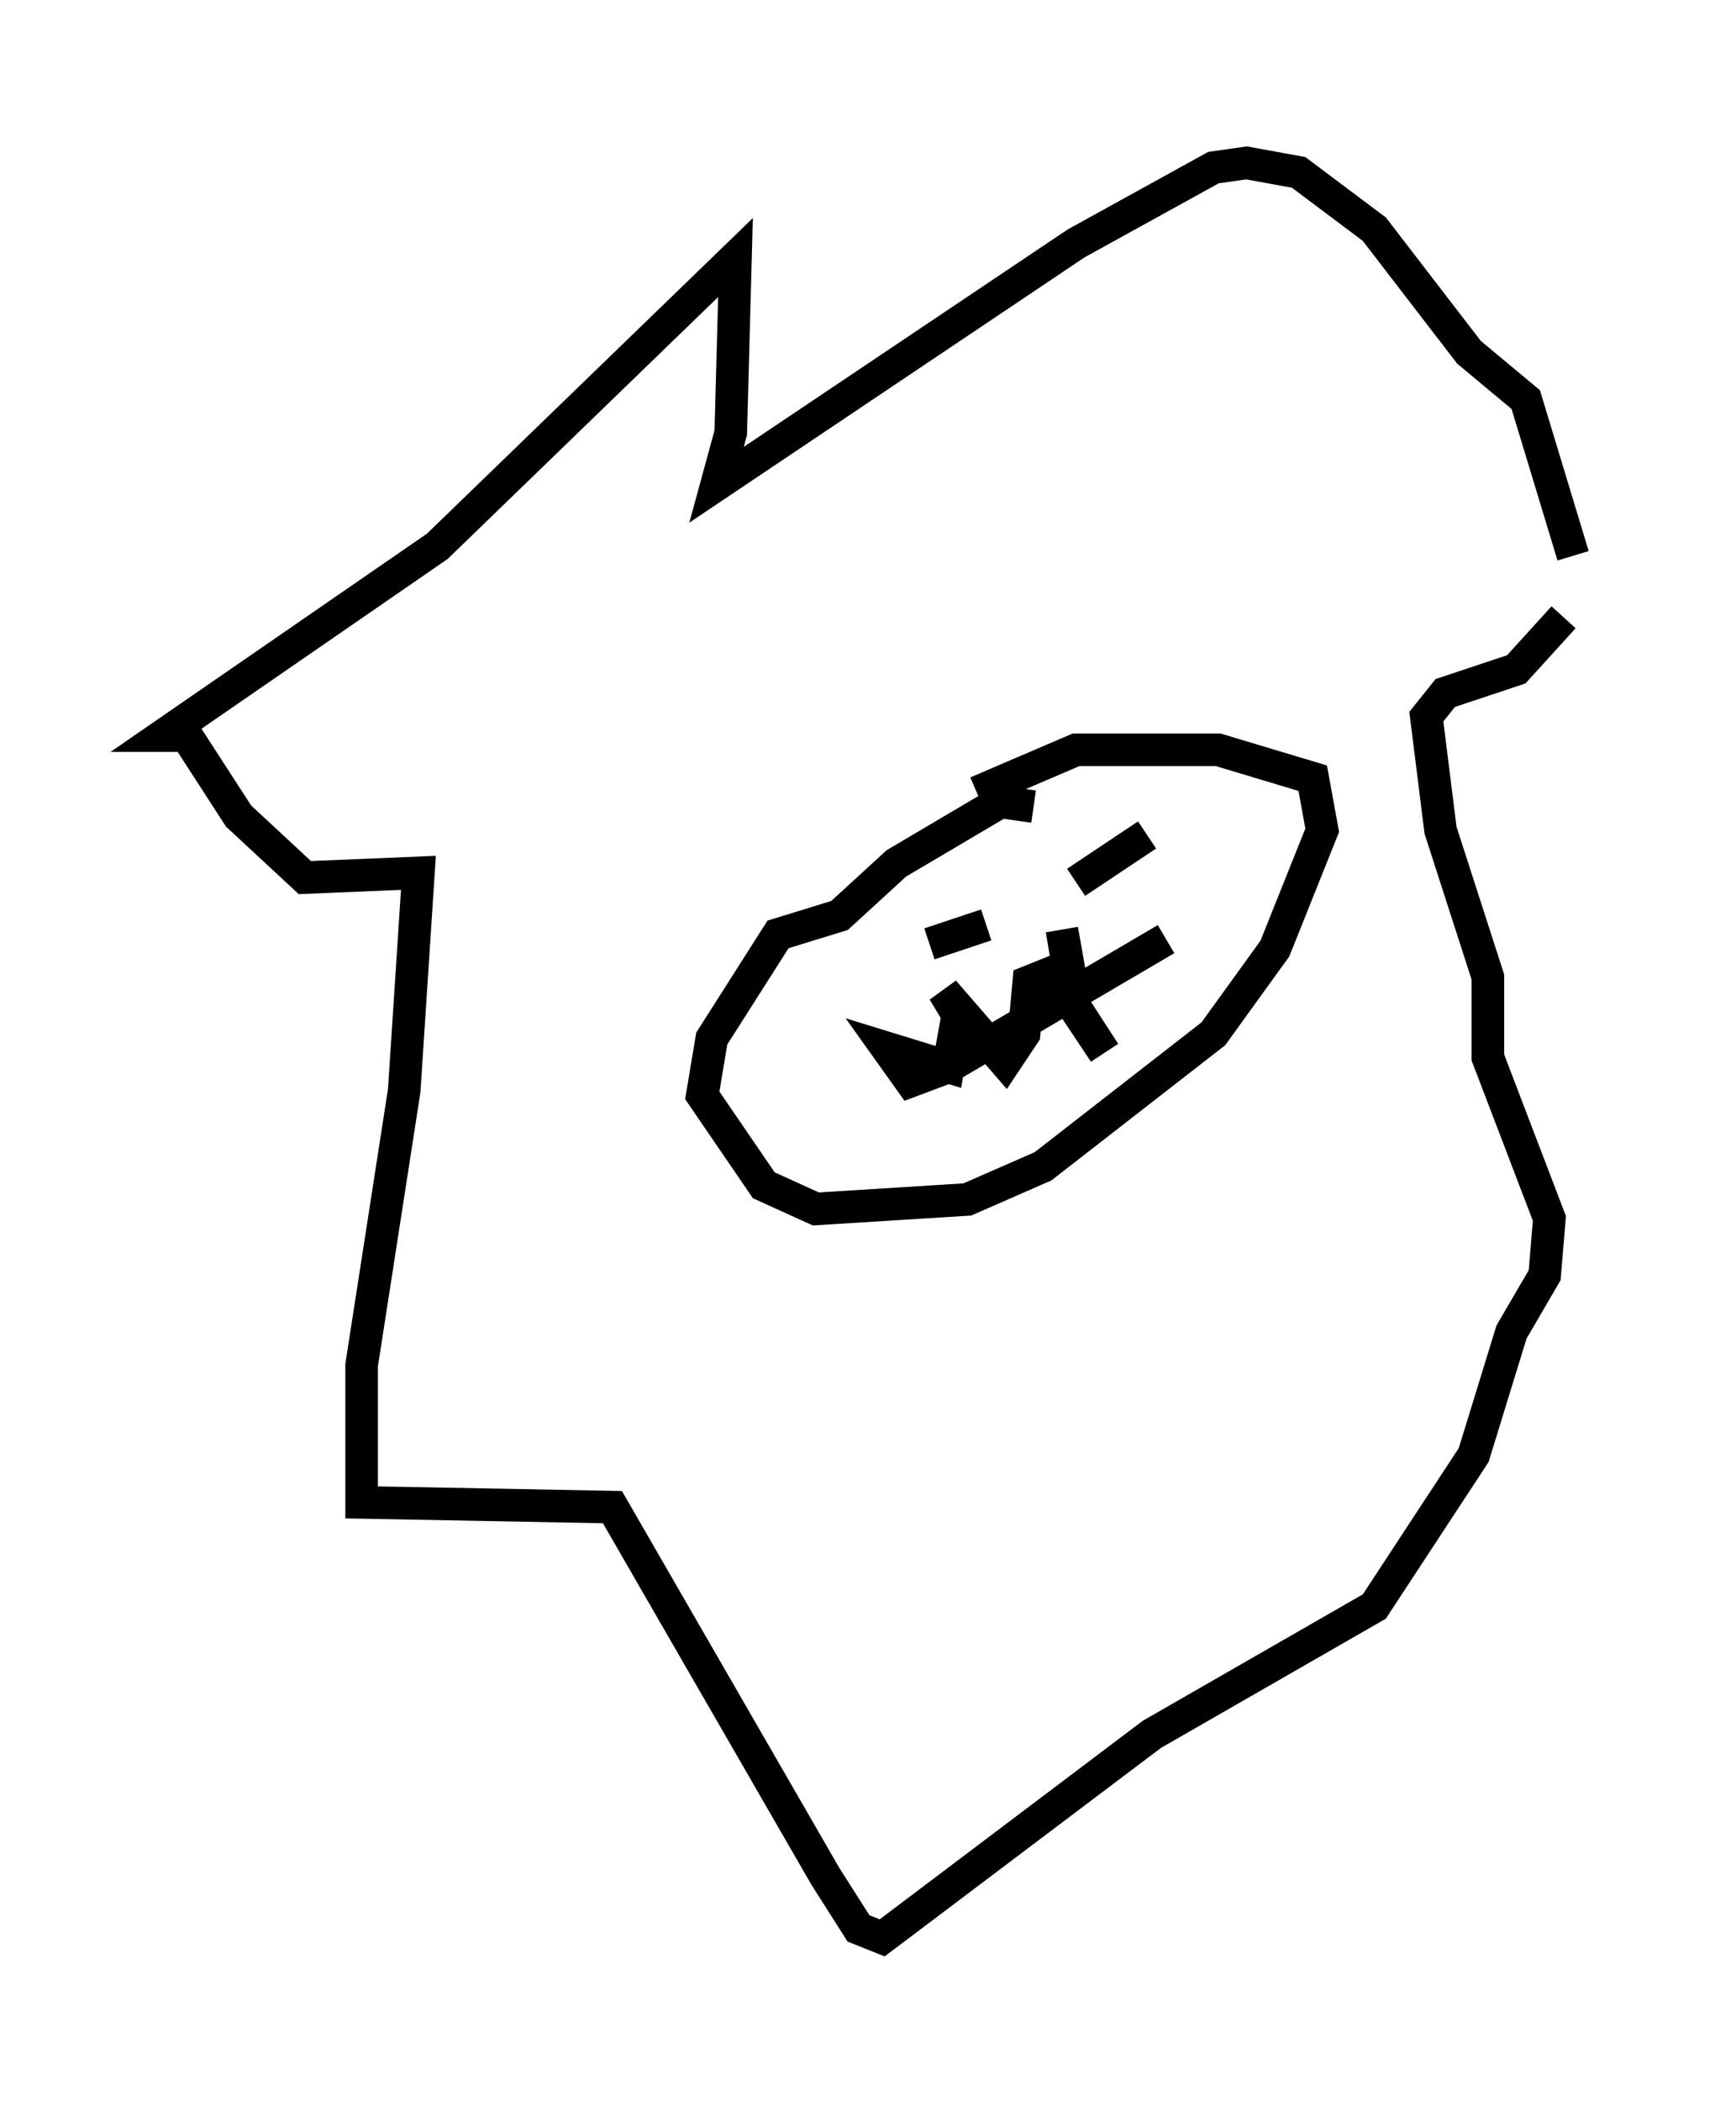 <?xml version="1.0" encoding="utf-8" ?>
<svg baseProfile="full" height="64.469" version="1.1" width="53.285" xmlns="http://www.w3.org/2000/svg" xmlns:ev="http://www.w3.org/2001/xml-events" xmlns:xlink="http://www.w3.org/1999/xlink"><defs /><rect fill="white" height="64.469" width="53.285" x="0" y="0" /><path d="M47.994, 20.542 m0.291, -3.486 l-1.453, -4.793 -1.743, -1.453 l-2.905, -3.777 -2.324, -1.743 l-1.598, -0.291 -1.017, 0.145 l-4.212, 2.324 -11.039, 7.408 l0.436, -1.598 0.145, -5.374 l-9.151, 8.86 -8.425, 5.81 l0.726, 0.0 1.598, 2.469 l2.034, 1.888 3.486, -0.145 l-0.436, 6.682 -1.307, 8.425 l0.0, 4.212 7.698, 0.145 l6.536, 11.33 1.017, 1.598 l0.726, 0.291 8.279, -6.246 l6.827, -3.922 3.05, -4.648 l1.162, -3.777 1.017, -1.743 l0.145, -1.743 -1.888, -4.939 l0.0, -2.469 -1.453, -4.503 l-0.436, -3.486 0.581, -0.726 l2.179, -0.726 1.453, -1.598 m-16.268, 5.81 l-1.017, -0.145 -3.196, 1.888 l-1.743, 1.598 -1.888, 0.581 l-2.034, 3.196 -0.291, 1.743 l1.888, 2.76 1.598, 0.726 l4.648, -0.291 2.324, -1.017 l5.229, -4.067 1.888, -2.615 l1.453, -3.631 -0.291, -1.598 l-2.905, -0.872 -4.358, 0.0 l-3.05, 1.307 m5.229, 1.307 l-2.179, 1.453 m1.743, -0.145 l0.0, 0.0 m0.291, 0.581 l0.0, 0.0 m-4.793, 0.872 l-1.743, 0.581 m7.263, -0.145 l-6.682, 3.922 -1.162, 0.436 l-0.726, -1.017 1.888, 0.581 l0.291, -1.598 -0.436, -0.726 l1.888, 2.179 0.581, -0.872 l0.145, -1.598 0.726, -0.291 l1.598, 2.469 -0.872, -1.307 l-0.436, -2.469 0.291, 1.743 " fill="none" stroke="black" stroke-width="1" /></svg>